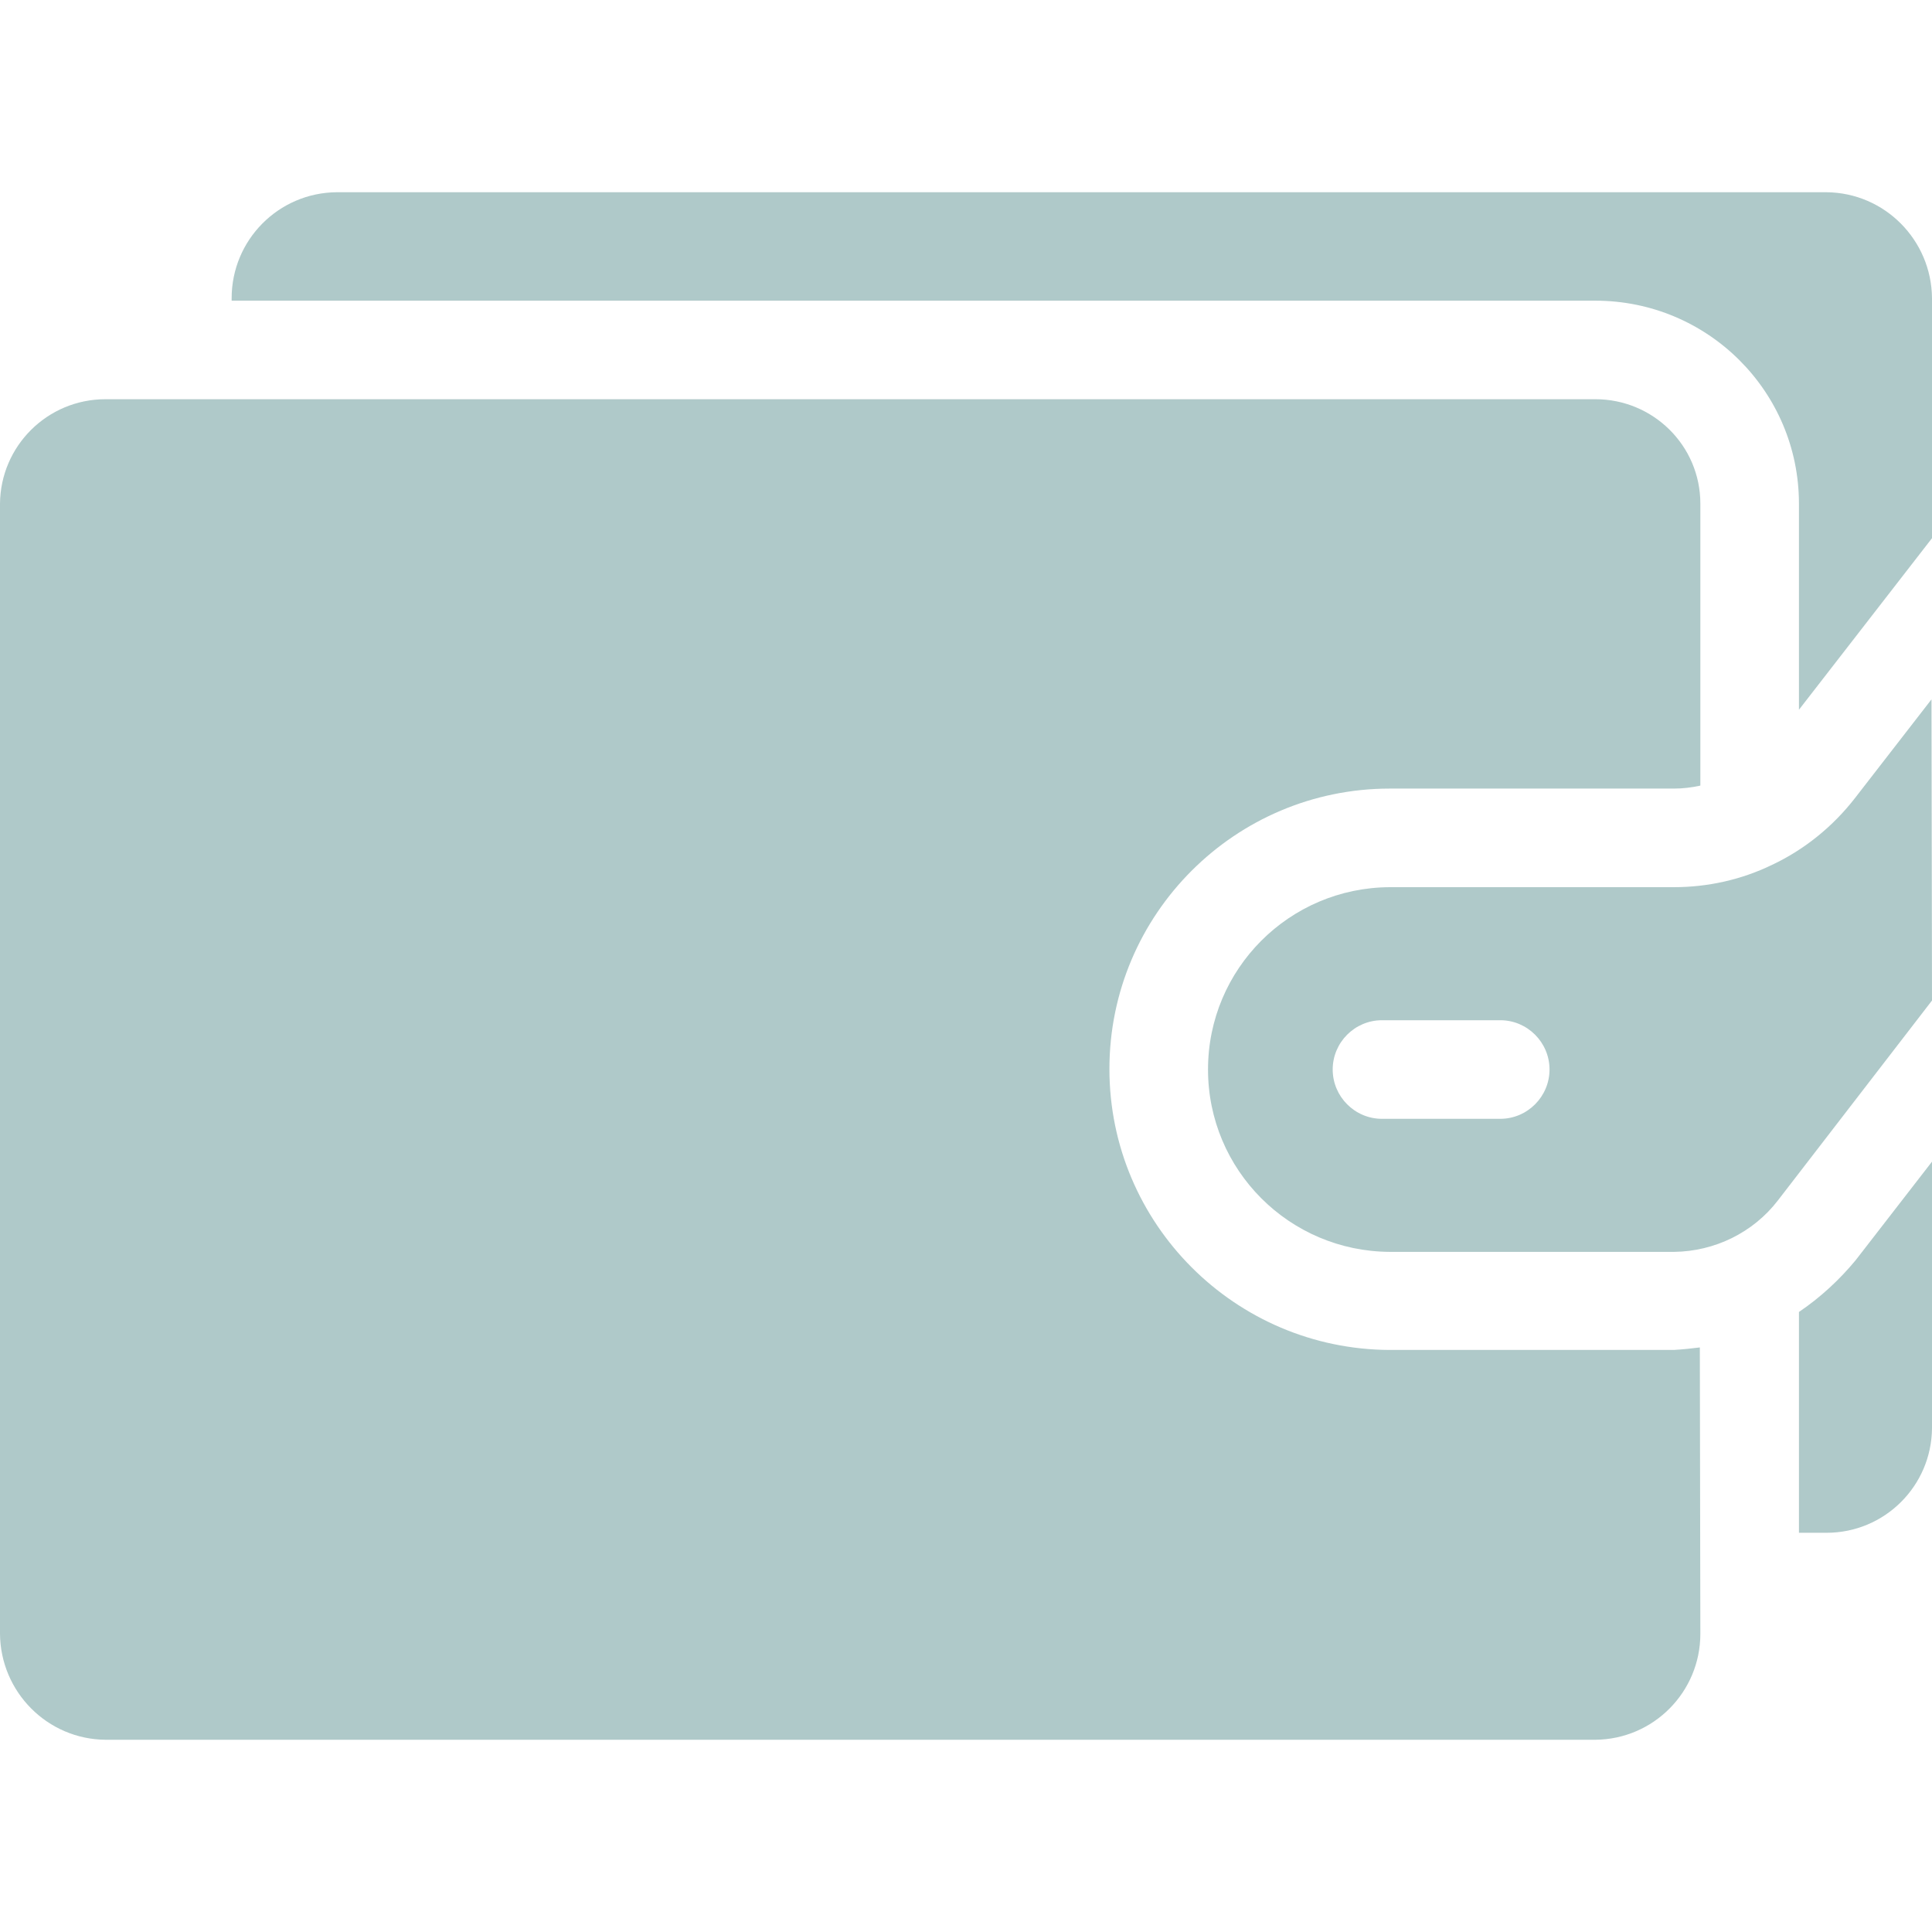 <svg width="30" height="30" viewBox="0 0 30 30" fill="none" xmlns="http://www.w3.org/2000/svg">
<g clip-path="url(#clip0)">
<path d="M28.814 19.569C28.561 19.875 28.263 20.15 27.934 20.372V23.801H28.362C29.265 23.801 29.992 23.074 30 22.178V18.038L28.814 19.569Z" fill="#AFC9C9"/>
<path d="M21.582 12.245H25.997C26.128 12.245 26.265 12.229 26.403 12.199V7.821C26.403 6.918 25.668 6.199 24.773 6.199H1.638C0.735 6.199 0.008 6.926 0 7.821V25.37C0.008 26.273 0.735 27.007 1.638 27.015H24.773C25.676 27.007 26.403 26.273 26.403 25.37L26.395 20.923C26.265 20.939 26.128 20.954 25.99 20.962H21.582C19.179 20.954 17.227 19.002 17.227 16.599C17.227 14.196 19.179 12.245 21.582 12.245Z" fill="#AFC9C9"/>
<path d="M28.362 2.985H5.227C4.324 2.993 3.597 3.727 3.597 4.63V4.669H24.773C26.518 4.669 27.934 6.077 27.934 7.822V11.021L30 8.357V4.63C29.992 3.727 29.265 2.993 28.362 2.985Z" fill="#AFC9C9"/>
<path d="M29.992 10.86L28.806 12.39C28.462 12.834 28.018 13.194 27.513 13.431C27.038 13.661 26.518 13.776 25.99 13.776H21.581C20.02 13.783 18.758 15.046 18.758 16.607C18.758 18.169 20.02 19.431 21.581 19.439H25.997C26.625 19.431 27.222 19.14 27.605 18.643L30 15.536L29.992 10.86ZM23.296 17.373H21.459C21.038 17.373 20.694 17.028 20.694 16.607C20.694 16.186 21.038 15.842 21.459 15.842H23.296C23.717 15.842 24.061 16.186 24.061 16.607C24.061 17.028 23.717 17.373 23.296 17.373Z" fill="#AFC9C9"/>
</g>
<defs>
<clipPath id="clip0">
<rect width="30" height="30" fill="white"/>
</clipPath>
</defs>
</svg>
